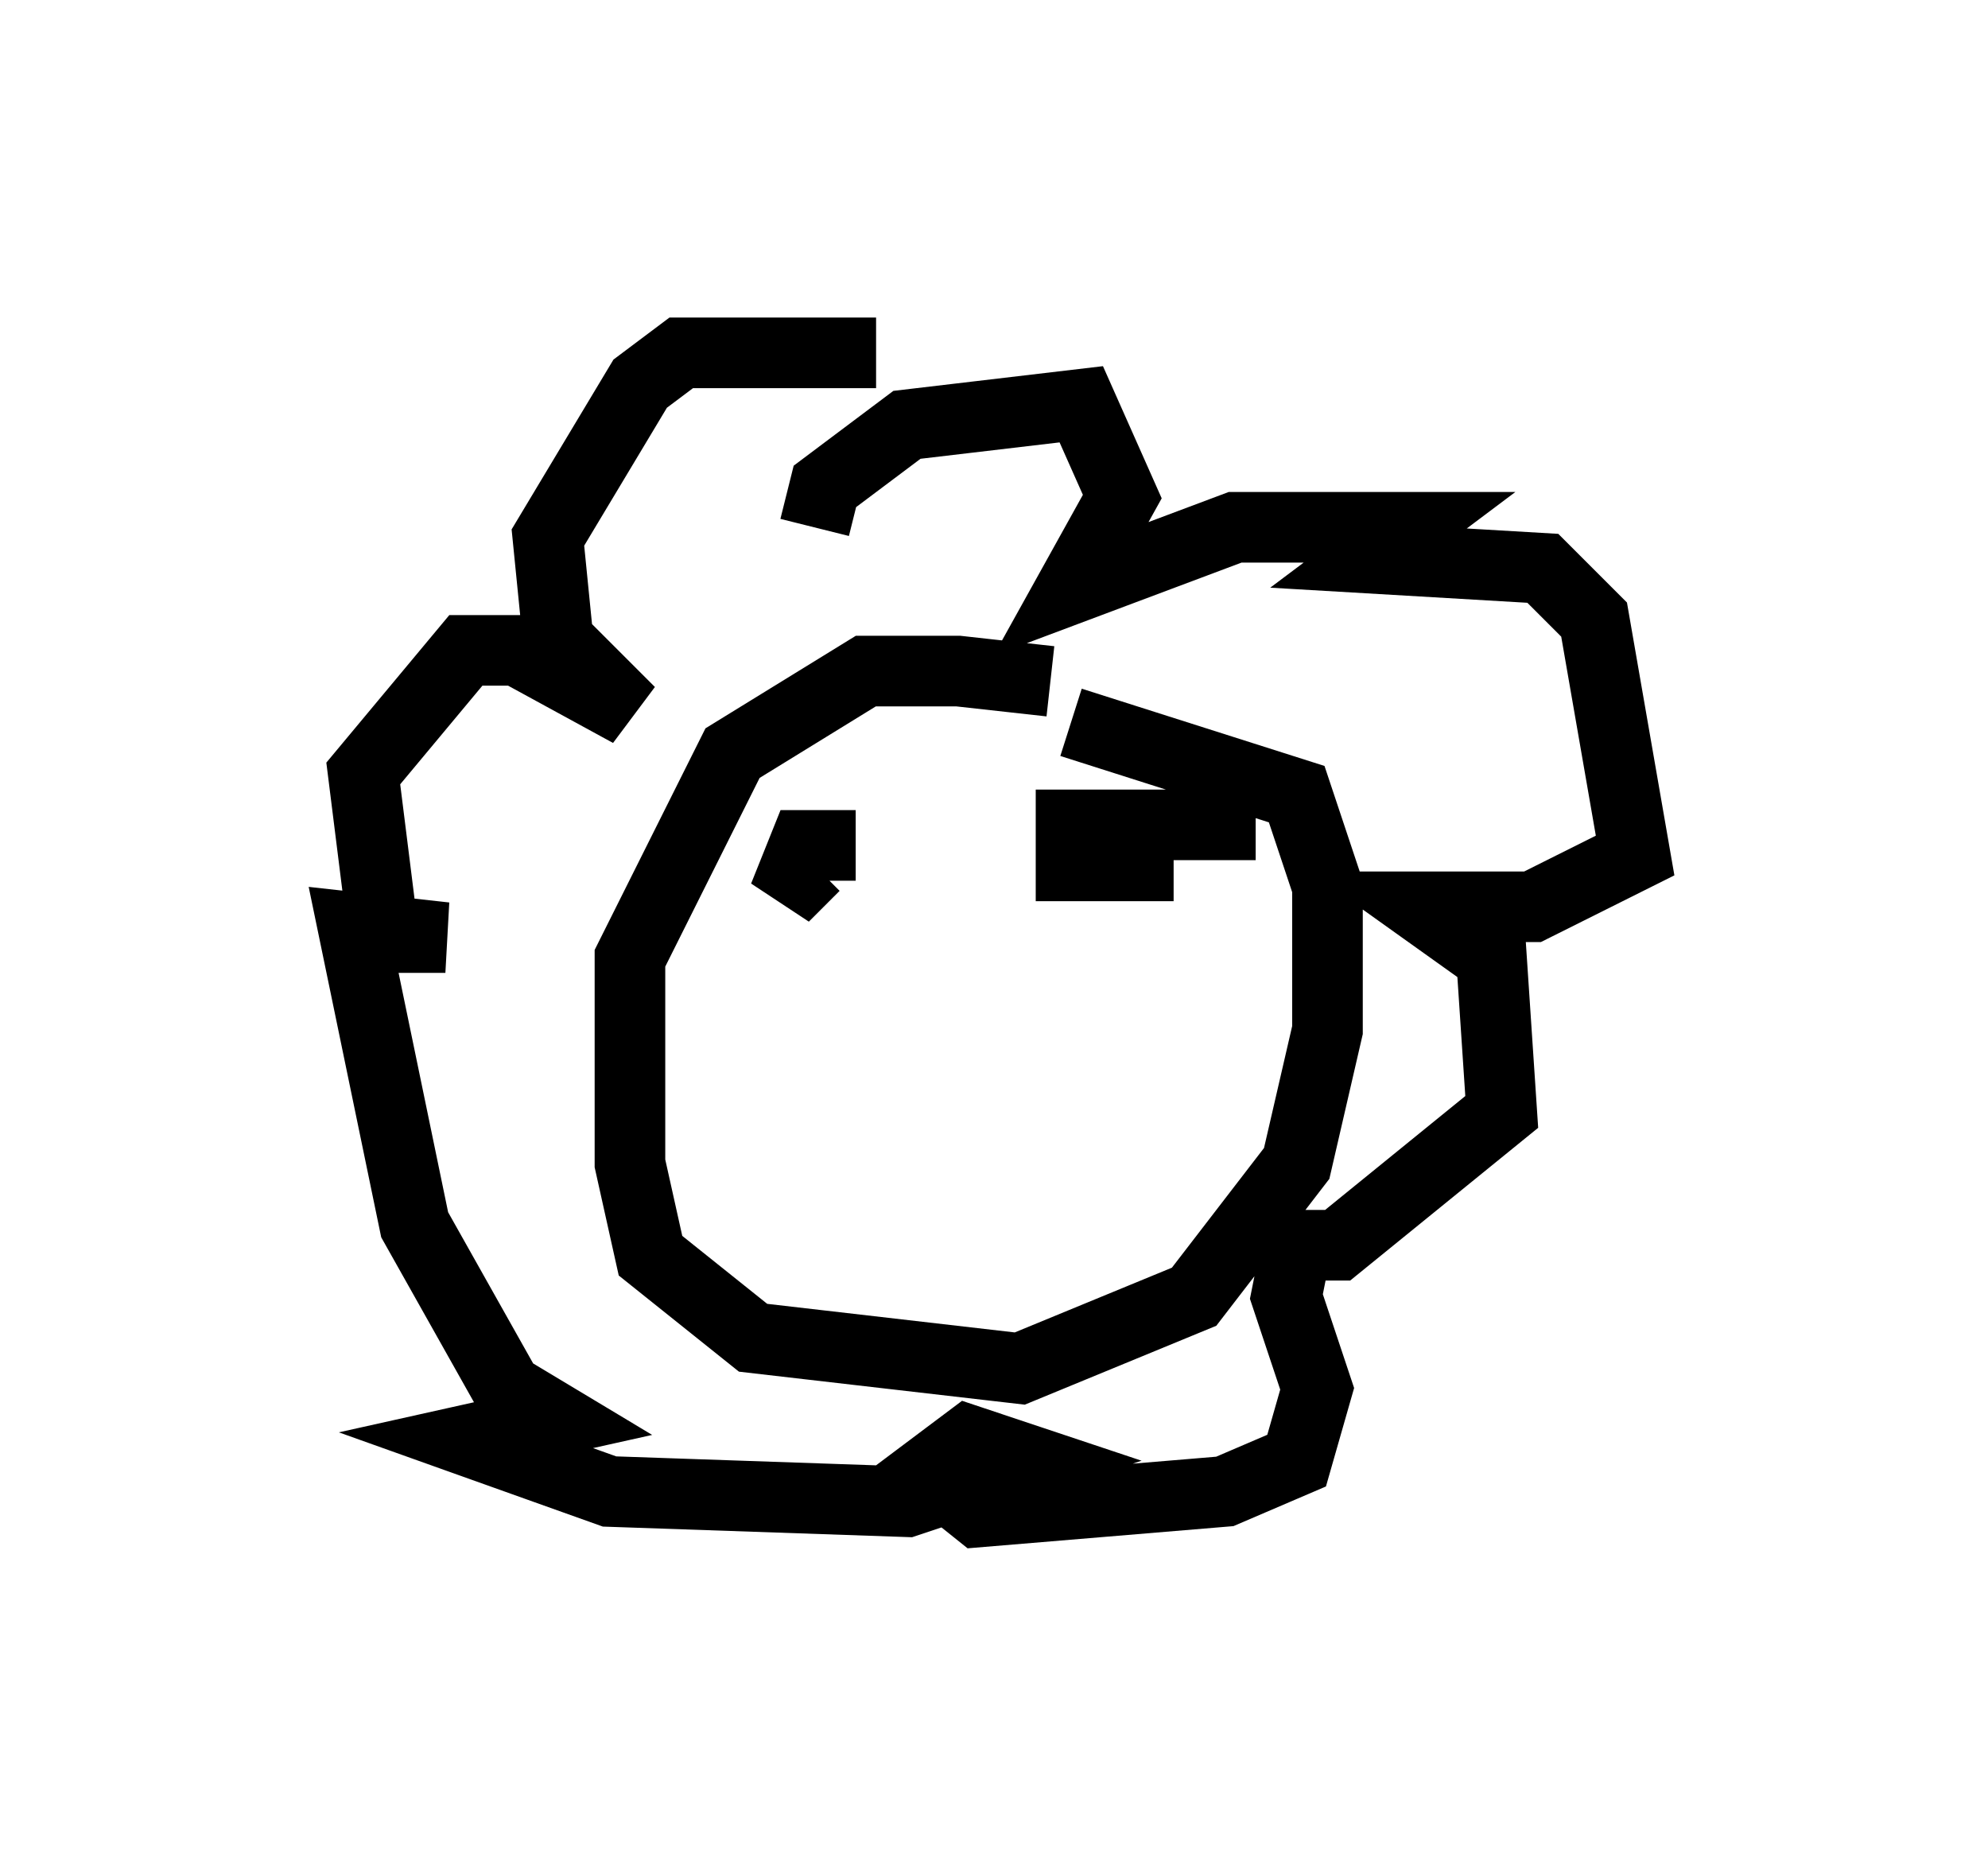 <?xml version="1.0" encoding="utf-8" ?>
<svg baseProfile="full" height="26.413" version="1.1" width="28.156" xmlns="http://www.w3.org/2000/svg" xmlns:ev="http://www.w3.org/2001/xml-events" xmlns:xlink="http://www.w3.org/1999/xlink"><defs /><rect fill="white" height="26.413" width="28.156" x="0" y="0" /><path d="M16.62, 10.665 m-1.743, -1.017 l-1.307, -0.145 -1.307, 0.0 l-1.888, 1.162 -1.453, 2.905 l0.0, 2.905 0.291, 1.307 l1.453, 1.162 3.777, 0.436 l2.469, -1.017 1.453, -1.888 l0.436, -1.888 0.0, -2.034 l-0.436, -1.307 -3.196, -1.017 m-3.05, 1.743 l-0.726, 0.0 -0.291, 0.726 l0.436, -0.436 m6.246, -0.581 l-2.615, 0.0 0.0, 0.581 l1.453, 0.0 m-5.084, -4.793 l0.145, -0.581 1.162, -0.872 l2.469, -0.291 0.581, 1.307 l-0.726, 1.307 2.324, -0.872 l1.598, 0.0 0.872, 0.0 l-0.581, 0.436 2.469, 0.145 l0.726, 0.726 0.581, 3.341 l-1.453, 0.726 -1.598, 0.0 l1.017, 0.726 0.145, 2.179 l-2.324, 1.888 -0.581, 0.0 l-0.145, 0.726 0.436, 1.307 l-0.291, 1.017 -1.017, 0.436 l-3.486, 0.291 -0.726, -0.581 l0.581, -0.436 0.872, 0.291 l-1.743, 0.581 -4.212, -0.145 l-2.034, -0.726 1.307, -0.291 l-0.726, -0.436 -1.307, -2.324 l-0.872, -4.212 1.307, 0.145 l-0.872, 0.0 -0.291, -2.324 l1.453, -1.743 0.726, 0.0 l1.598, 0.872 -1.017, -1.017 l-0.145, -1.453 1.307, -2.179 l0.581, -0.436 2.76, 0.0 " fill="none" stroke="black" stroke-width="1" /></svg>